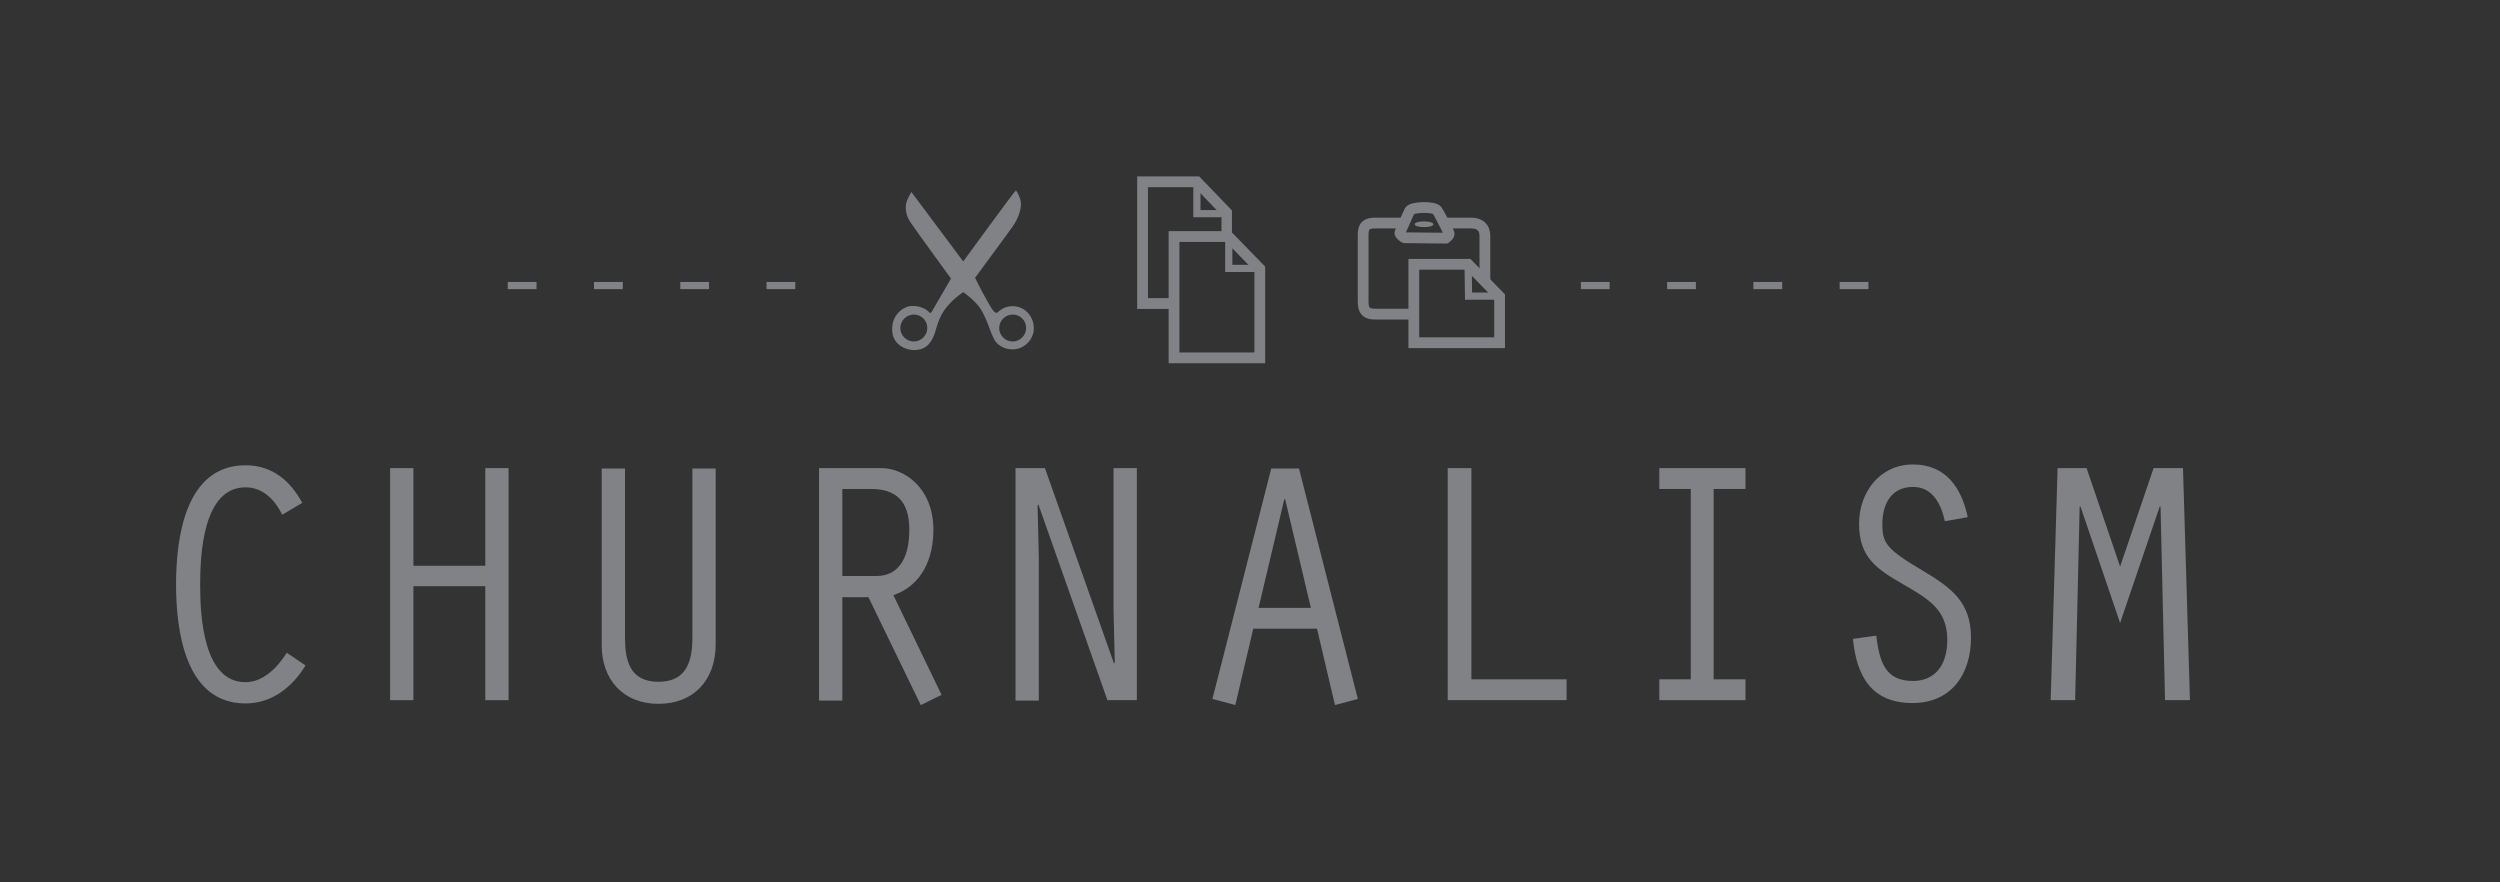<?xml version="1.0" encoding="utf-8"?>
<!-- Generator: Adobe Illustrator 17.1.0, SVG Export Plug-In . SVG Version: 6.00 Build 0)  -->
<!DOCTYPE svg PUBLIC "-//W3C//DTD SVG 1.1//EN" "http://www.w3.org/Graphics/SVG/1.1/DTD/svg11.dtd">
<svg version="1.1" id="Layer_1" xmlns="http://www.w3.org/2000/svg" xmlns:xlink="http://www.w3.org/1999/xlink" x="0px" y="0px"
	 viewBox="0 0 612 216" style="enable-background:new 0 0 612 216;" xml:space="preserve">
<rect x="0" y="0" width="612" height="216" fill="#333333" stroke="none"/>
<style type="text/css">
	.st0{fill:none;stroke:#FFFFFF;stroke-width:2.639;}
	.st1{fill:none;stroke:#808285;stroke-width:2.639;}
	.st2{fill:#808285;}
	.st3{fill:none;stroke:#808285;stroke-width:1.76;}
	.st4{fill:none;stroke:#808285;stroke-width:1.76;stroke-dasharray:7.039,14.077;}
	.st5{fill:#231F20;stroke:#808285;stroke-width:2.557;stroke-miterlimit:10;}
</style>
<path class="st0" d="M353,54.6"/>
<path class="st0" d="M343.4,54.6"/>
<path class="st1" d="M353,54.6h7.1c2.1,0,3.4,1,3.4,3.2v11.2"/>
<path class="st1" d="M346.1,76.9c-4,0-9.5,0-9.5,0c-2.1,0-2.9-0.8-2.9-3V57.4c0-2.2,0.9-2.8,3-2.8h6.7"/>
<path class="st1" d="M342.7,56.9c1.1-2.3,2-4.6,2.4-5.3c0.6-1,6-1.1,6.7-0.1c0.5,0.7,2,3.7,2.9,5.5c0.3,0.6-0.8,1.3-0.8,1.3l-10-0.1
	C343.9,58.3,342.5,57.4,342.7,56.9z"/>
<path class="st2" d="M350.9,54.9c0,0.4-1,0.7-2.3,0.7c-1.3,0-2.3-0.3-2.3-0.7c0-0.4,1-0.7,2.3-0.7C349.9,54.2,350.9,54.5,350.9,54.9
	z"/>
<path class="st2" d="M241.3,73c1.5,2.7,2.3,4.1,3,3.4c2.3-2.2,5.8-1.8,7.6,0.5c1.9,2.5,1.5,5.9-1.1,7.7c-2.5,1.8-6.2,0.8-7.4-1.5
	c-1.1-2-1.6-4.6-3.3-7.4c-1.3-2.1-4.3-4.2-4.3-4.2s-1.9,1.3-3,2.5c-1.1,1.2-2.6,2.6-3.7,6.7c-1.1,4-3,5-5.4,5c-1.9,0-5.3-1.3-5.3-5
	c-0.1-3.7,2.8-5.7,4.7-5.8c2.5-0.1,4,1.1,4.3,1.5c0.4,0.5,0.7-0.1,0.7-0.1l4.7-8.1c0,0-8.8-12.1-10-13.9c-1.2-1.8-1.2-3.8-0.9-4.8
	c0.3-1,1.2-2.5,1.2-2.5l12.7,17c0,0,12.6-17.3,12.9-17.4c0,0,0.7,0.9,1.1,2.3c0.5,1.9-0.5,4.6-2,6.7c-1.5,2.1-9.1,12.4-9.1,12.4
	S239.9,70.5,241.3,73z M223.7,77c-1.8,0-3.3,1.5-3.3,3.3c0,1.8,1.5,3.3,3.3,3.3c1.8,0,3.3-1.5,3.3-3.3C227,78.4,225.5,77,223.7,77z
	 M247.9,77c-1.8,0-3.3,1.5-3.3,3.3c0,1.8,1.5,3.3,3.3,3.3c1.8,0,3.3-1.5,3.3-3.3C251.2,78.4,249.7,77,247.9,77z"/>
<g>
	<polygon class="st1" points="308.4,65.8 308.4,87.6 287.4,87.6 287.4,57.9 300.7,57.9 	"/>
	<polygon class="st3" points="300.8,58.9 300.8,65.7 307.8,65.7 307.8,65 301.5,58.9 	"/>
</g>
<g>
	<polygon class="st1" points="367.1,72.6 367.1,83.9 346.1,83.9 346.1,64.7 359.4,64.7 	"/>
	<polygon class="st3" points="359.4,65.7 359.5,72.5 366.5,72.5 366.4,71.8 360.2,65.7 	"/>
</g>
<line class="st4" x1="387" y1="69.9" x2="462.7" y2="69.9"/>
<line class="st4" x1="124.3" y1="69.9" x2="199.9" y2="69.9"/>
<g>
	<path class="st2" d="M74.8,162.9c-3.3,5.4-8.3,9.3-14.7,9.3c-14.8,0-17-17.9-17-29.1c0-11.3,2.2-29.2,17-29.2
		c6.5,0,10.9,3.7,13.9,9.2l-4.9,2.9c-1.8-3.6-4.7-6.7-9-6.7c-10.4,0-11.1,16.4-11.1,23.9c0,7.4,0.7,23.8,11.1,23.8
		c4.4,0,7.9-3.7,10.1-7.2L74.8,162.9z"/>
	<path class="st2" d="M95.5,114.6h5.7v23.9h17.6v-23.9h5.7v56.8h-5.7v-27.9h-17.6v27.9h-5.7V114.6z"/>
	<path class="st2" d="M153,114.6V156c0,5.6,1.1,10.9,8.2,10.9s8.3-5.4,8.3-10.9v-41.3h5.7v43c0,8.9-5.5,14.6-14,14.6
		c-8.6,0-13.9-5.9-13.9-14.3v-43.3H153z"/>
	<path class="st2" d="M200.5,114.6h15.3c5.6,0,12.7,4.9,12.7,15.1c0,7-2.8,13.6-9.8,16l11.8,24.4l-5.1,2.5l-12.8-26.4h-6.4v25.3
		h-5.7V114.6z M206.2,141h8.4c4.9,0,8-3.7,8-11.3c0-7.4-3.6-10-9.4-10h-7V141z"/>
	<path class="st2" d="M248.6,114.6h7.2l16.9,47.8l0.2-0.2l-0.3-12.7v-34.9h5.7v56.8h-7.2l-16.9-47.9l-0.2,0.2l0.3,12.9v34.9h-5.7
		V114.6z"/>
	<path class="st2" d="M306.8,153.9l-4.4,18.7l-5.6-1.5l14.4-56.4h6.8l14.4,56.4l-5.6,1.5l-4.4-18.7H306.8z M314.6,122.2h-0.2
		l-6.3,26.6h12.8L314.6,122.2z"/>
	<path class="st2" d="M354.5,114.6h5.7v51.7h23.3v5.1h-29.1V114.6z"/>
	<path class="st2" d="M413.9,119.7h-7.7v-5.1h21.1v5.1h-7.8v46.6h7.8v5.1h-21.1v-5.1h7.7V119.7z"/>
	<path class="st2" d="M476.1,127.6c-0.9-4.2-3-8.4-7.8-8.4c-5.4,0-7.5,4.3-7.5,9.1c0,4.6,0.9,6.1,9.9,11.4c7,4.2,11.8,7.7,11.8,16.4
		c0,8.9-4.8,16-14.3,16c-10.1,0-13.7-6.6-14.6-15.7l5.7-0.8c0.8,6.3,2.1,11.1,9,11.1c4.9,0,8.4-3.3,8.4-10.1
		c0-7.5-4.9-10.1-10.7-13.5c-6.6-3.8-10.9-6.6-10.9-14.9c0-7.7,5.1-14.5,13.2-14.5c8,0,11.9,5.7,13.4,12.9L476.1,127.6z"/>
	<path class="st2" d="M527.2,114.6h7.2l1.7,56.8H530l-1.1-47.4h-0.2l-9.7,28.5l-9.7-28.5h-0.2l-1.1,47.4h-6l1.7-56.8h7.1l8.2,24.1
		L527.2,114.6z"/>
</g>
<g>
	<g>
		<polyline class="st1" points="287.4,74.3 279.7,74.3 279.7,44.5 293,44.5 300.6,52.4 		"/>
		<polygon class="st3" points="293,45.5 293,52.3 300.1,52.3 300,51.7 293.8,45.6 		"/>
	</g>
	<line class="st5" x1="300.3" y1="51.5" x2="300.3" y2="57.2"/>
</g>
</svg>
